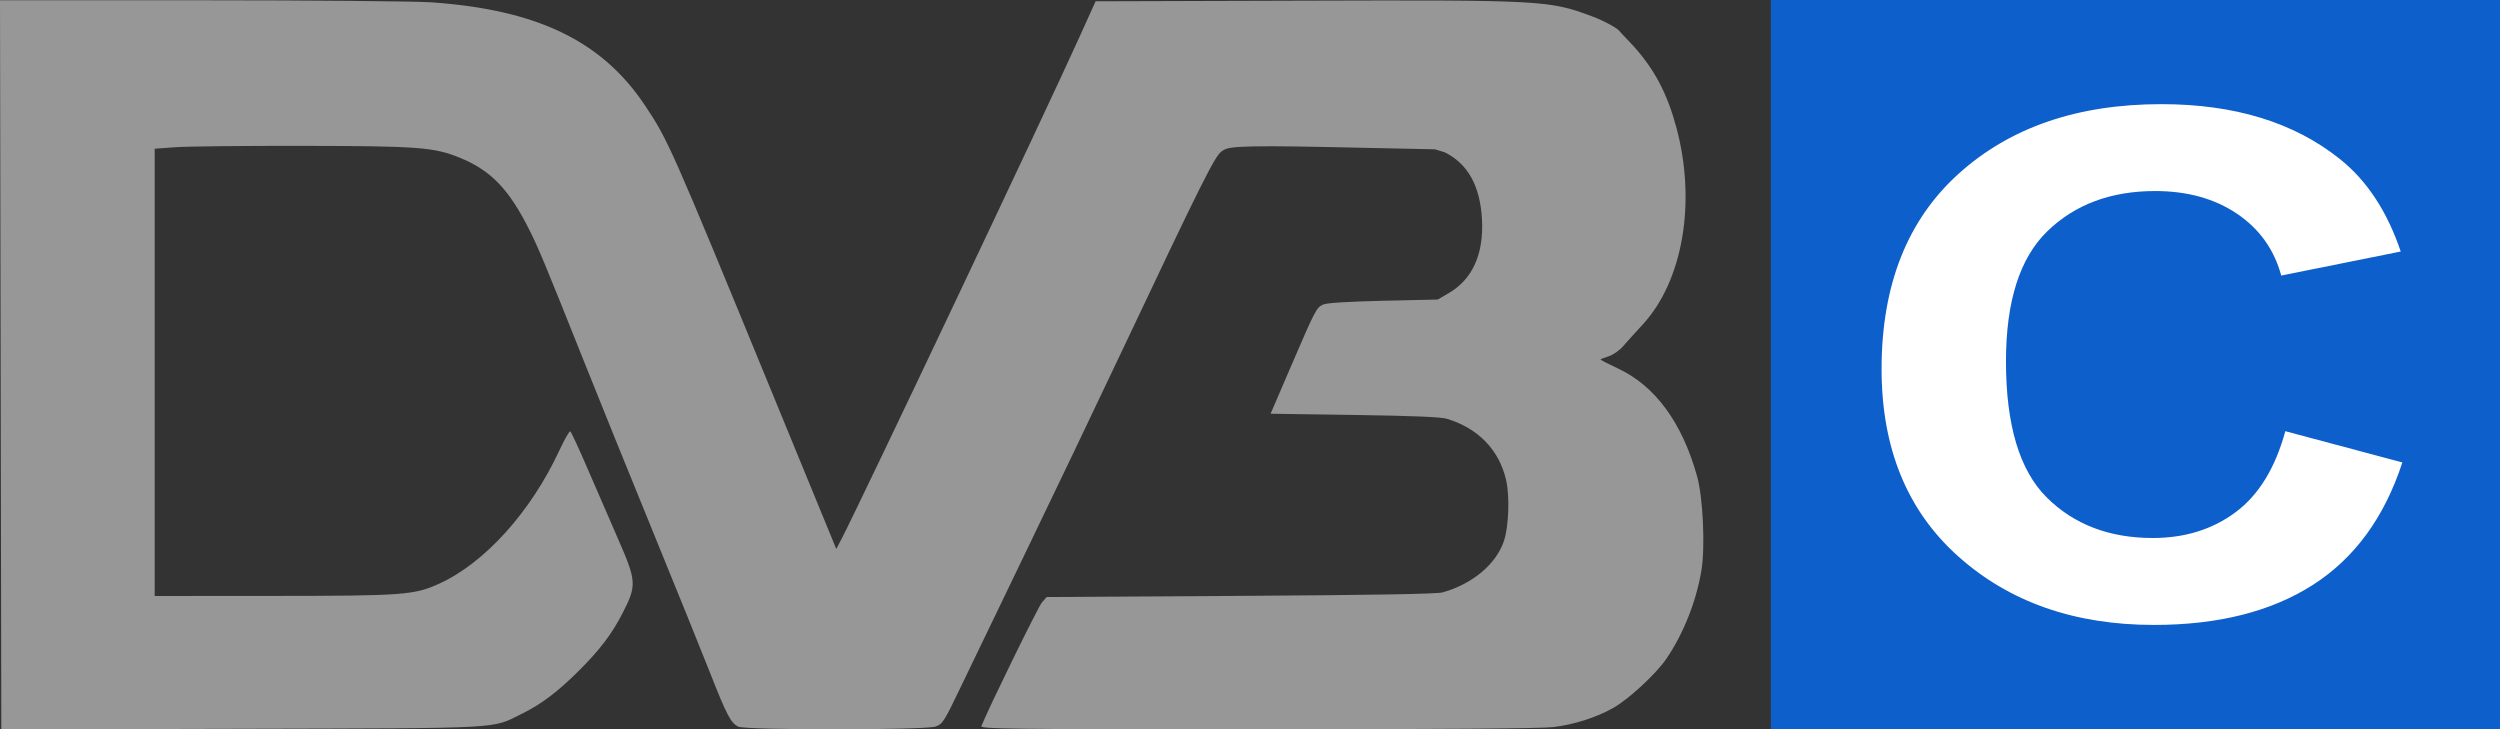 <?xml version="1.0" encoding="UTF-8" standalone="no"?>
<!-- Created with Inkscape (http://www.inkscape.org/) -->

<svg
   xmlns:dc="http://purl.org/dc/elements/1.1/"
   xmlns:cc="http://creativecommons.org/ns#"
   xmlns:rdf="http://www.w3.org/1999/02/22-rdf-syntax-ns#"
   xmlns:svg="http://www.w3.org/2000/svg"
   xmlns="http://www.w3.org/2000/svg"
   xmlns:sodipodi="http://sodipodi.sourceforge.net/DTD/sodipodi-0.dtd"
   xmlns:inkscape="http://www.inkscape.org/namespaces/inkscape"
   width="480"
   height="140"
   id="svg3859"
   version="1.1"
   inkscape:version="0.48.5 r10040"
   sodipodi:docname="dvbc.svg">
  <rect width="100%" height="100%" fill="#333333" stroke="none"/>
  <defs
     id="defs3861">
    <clipPath
       clipPathUnits="userSpaceOnUse"
       id="clipPath3835">
      <path
         style="fill:none;stroke:#000000;stroke-width:1.172px;stroke-linecap:butt;stroke-linejoin:miter;stroke-opacity:1"
         d="m 264,-0.08 0,112.08 -264,0 0,-112 z"
         id="path3837"
         inkscape:connector-curvature="0"
         sodipodi:nodetypes="ccccc" />
    </clipPath>
  </defs>
  <sodipodi:namedview
     id="base"
     pagecolor="#ffffff"
     bordercolor="#666666"
     borderopacity="1.0"
     inkscape:pageopacity="0.0"
     inkscape:pageshadow="2"
     inkscape:zoom="1.979899"
     inkscape:cx="210.24463"
     inkscape:cy="145.76958"
     inkscape:document-units="px"
     inkscape:current-layer="layer1"
     showgrid="false"
     inkscape:window-width="1920"
     inkscape:window-height="1005"
     inkscape:window-x="-9"
     inkscape:window-y="-9"
     inkscape:window-maximized="1" />
  <g
     inkscape:label="Ebene 1"
     inkscape:groupmode="layer"
     id="layer1"
     transform="translate(0,-912.362)">
    <g
       transform="matrix(1.25,0,0,1.25,9.6428625e-5,912.412)"
       id="g3800"
       clip-path="url(#clipPath3835)">
      <g
         transform="matrix(0.511,0,0,0.5,-6.1830495e-5,3.35e-4)"
         id="g3778">
        <path
           style="fill:#b3b3b3;fill-opacity:0.784;fill-rule:nonzero;stroke:#000000;stroke-width:0;stroke-miterlimit:4;stroke-opacity:1;stroke-dasharray:none"
           d="M 0.198,112 -1.2634928e-4,-2.22e-4 60.487,0.006 c 33.268,0.003 64.413,0.287 69.211,0.63 31.785,2.275 51.19,11.832 64.111,31.573 7.006,10.705 7.825,12.595 38.165,88.089 9.405,23.404 17.619,43.84 18.253,45.413 l 1.152,2.861 1.619,-3.181 c 5.577,-10.954 61.08,-130.606 71.257,-153.613 l 5.068,-11.458 61.86,-0.192 c 72.492,-0.225 74.47,-0.116 87.286,4.782 4.156,1.588 7.765,3.77 8.273,4.49 0.496,0.702 2.36,2.527 4.143,4.539 6.442,7.268 10.274,14.696 13.048,25.29 5.993,22.889 1.911,47.058 -10.206,60.437 -2.162,2.387 -4.801,5.375 -5.865,6.641 -1.066,1.269 -3.019,2.649 -4.352,3.077 -1.33,0.426 -2.418,0.872 -2.418,0.991 0,0.119 2.394,1.367 5.32,2.774 11.141,5.358 19.211,16.614 23.706,33.065 1.793,6.562 2.473,21.699 1.301,28.959 -1.53,9.479 -5.418,19.472 -10.576,27.183 -3.114,4.656 -11.433,12.496 -16.026,15.104 -5.175,2.938 -11.661,5.044 -17.945,5.826 -3.537,0.44 -34.314,0.673 -88.837,0.673 -74.536,0 -83.385,-0.104 -83.048,-0.977 2.049,-5.3 17.11,-36.74 18.204,-38.002 l 1.433,-1.653 58.249,-0.353 c 40.059,-0.243 59.028,-0.577 60.744,-1.07 8.932,-2.564 15.987,-8.562 18.395,-15.638 1.509,-4.435 1.846,-13.967 0.672,-19.021 -2.131,-9.172 -8.324,-15.702 -17.693,-18.657 -1.806,-0.57 -10.146,-0.927 -27.823,-1.192 l -25.243,-0.379 6.058,-14.397 c 7.44,-17.683 7.717,-18.224 9.801,-19.166 1.076,-0.486 7.569,-0.895 18.031,-1.136 l 16.35,-0.376 3.321,-1.979 c 7.133,-4.249 10.551,-12.017 9.98,-22.681 -0.549,-10.248 -4.254,-17.056 -11.199,-20.576 l -2.917,-0.915 -31.292,-0.679 c -30.508,-0.662 -31.096,0.024 -32.885,1.339 -2.05,1.508 -5.972,9.532 -29.534,60.429 -8.06,17.41 -21.121,45.332 -29.024,62.049 -7.903,16.717 -16.8,35.577 -19.771,41.912 -5.08,10.834 -5.534,11.563 -7.648,12.282 -3.264,1.11 -57.071,1.133 -59.276,0.025 -2.244,-1.127 -3.453,-3.474 -8.39,-16.299 -2.407,-6.251 -10.191,-25.906 -17.3,-43.679 -7.108,-17.773 -16.292,-40.952 -20.409,-51.51 C 163.95,81.217 161.899,76.172 158.997,70.292 152.912,57.959 147.513,52.259 138.254,48.392 c -7.775,-3.248 -12.401,-3.607 -47.219,-3.665 -17.579,-0.03 -34.79,0.156 -38.248,0.413 l -6.287,0.467 0,68.7 0,68.7 35.625,-0.022 c 39.26,-0.025 42.349,-0.258 49.913,-3.771 13.663,-6.345 27.556,-22.097 36.105,-40.934 1.533,-3.379 3.009,-6.009 3.279,-5.844 0.27,0.165 2.62,5.348 5.223,11.518 2.603,6.17 6.764,15.969 9.246,21.776 5.44,12.726 5.515,14.034 1.289,22.459 -3.283,6.545 -6.922,11.43 -13.445,18.048 -6.167,6.257 -11.099,10.051 -16.77,12.9 -9.478,4.762 -3.9,4.453 -84.351,4.67 l -72.217,0.195 -0.198,-112 0,10e-6 z"
           id="path2986"
           inkscape:connector-curvature="0"
           sodipodi:nodetypes="ccssssscsscsssssssssssssssssscsssssscssscssscsssssssssssssscccssscsssssscccc" />
        <rect
           style="opacity:0.85;fill:#0000ff;fill-opacity:0.784;fill-rule:nonzero;stroke:none"
           id="rect3756"
           width="224"
           height="224"
           x="528"
           y="5.0958251e-006" />
        <flowRoot
           xml:space="preserve"
           id="flowRoot3770"
           style="font-size:39.937px;font-style:normal;font-variant:normal;font-weight:normal;font-stretch:normal;line-height:266%;letter-spacing:4.67px;word-spacing:1.29px;fill:#ffffff;fill-opacity:1;stroke:none;font-family:BrowalliaUPC;-inkscape-font-specification:BrowalliaUPC"
           transform="matrix(7.132,0,0,5.577,-4288.245,-705.097)"><flowRegion
             id="flowRegion3772"><rect
               id="rect3774"
               width="249.415"
               height="240.22"
               x="676.409"
               y="20.815"
               style="font-size:39.937px;font-style:normal;font-variant:normal;font-weight:normal;font-stretch:normal;line-height:266%;letter-spacing:4.67px;word-spacing:1.29px;fill:#ffffff;font-family:BrowalliaUPC;-inkscape-font-specification:BrowalliaUPC" /></flowRegion><flowPara
             id="flowPara3776">T</flowPara></flowRoot>      </g>
    </g>
    <rect
       style="opacity:0.95;fill:#006fff;fill-opacity:0.784;fill-rule:nonzero;stroke:none"
       id="rect3894"
       width="140"
       height="140"
       x="340"
       y="912.362" />
    <g
       transform="matrix(4.009,0,0,3.377,-1023.173,914.14)"
       style="font-size:40px;font-style:normal;font-weight:normal;line-height:125%;letter-spacing:0px;word-spacing:0px;fill:#ffffff;fill-opacity:1;stroke:none;font-family:Sans"
       id="flowRoot4418">
      <path
         d="m 364.668,23.989 5.605,1.777 c -0.859,3.125 -2.288,5.446 -4.287,6.963 -1.999,1.517 -4.535,2.275 -7.607,2.275 -3.802,0 -6.927,-1.299 -9.375,-3.896 -2.448,-2.598 -3.672,-6.149 -3.672,-10.654 0,-4.766 1.23,-8.467 3.691,-11.104 2.461,-2.637 5.697,-3.955 9.707,-3.955 3.503,2.91e-5 6.348,1.035 8.535,3.105 1.302,1.224 2.279,2.982 2.93,5.273 l -5.723,1.367 c -0.339,-1.484 -1.045,-2.656 -2.119,-3.516 -1.074,-0.859 -2.38,-1.289 -3.916,-1.289 -2.122,2.4e-5 -3.844,0.762 -5.166,2.285 -1.322,1.523 -1.982,3.991 -1.982,7.402 -1e-5,3.62 0.651,6.198 1.953,7.734 1.302,1.536 2.995,2.305 5.078,2.305 1.536,5e-6 2.858,-0.488 3.965,-1.465 1.107,-0.977 1.901,-2.513 2.383,-4.609 z"
         style="font-weight:bold;-inkscape-font-specification:Sans Bold"
         id="path4427" />
    </g>
  </g>
</svg>
